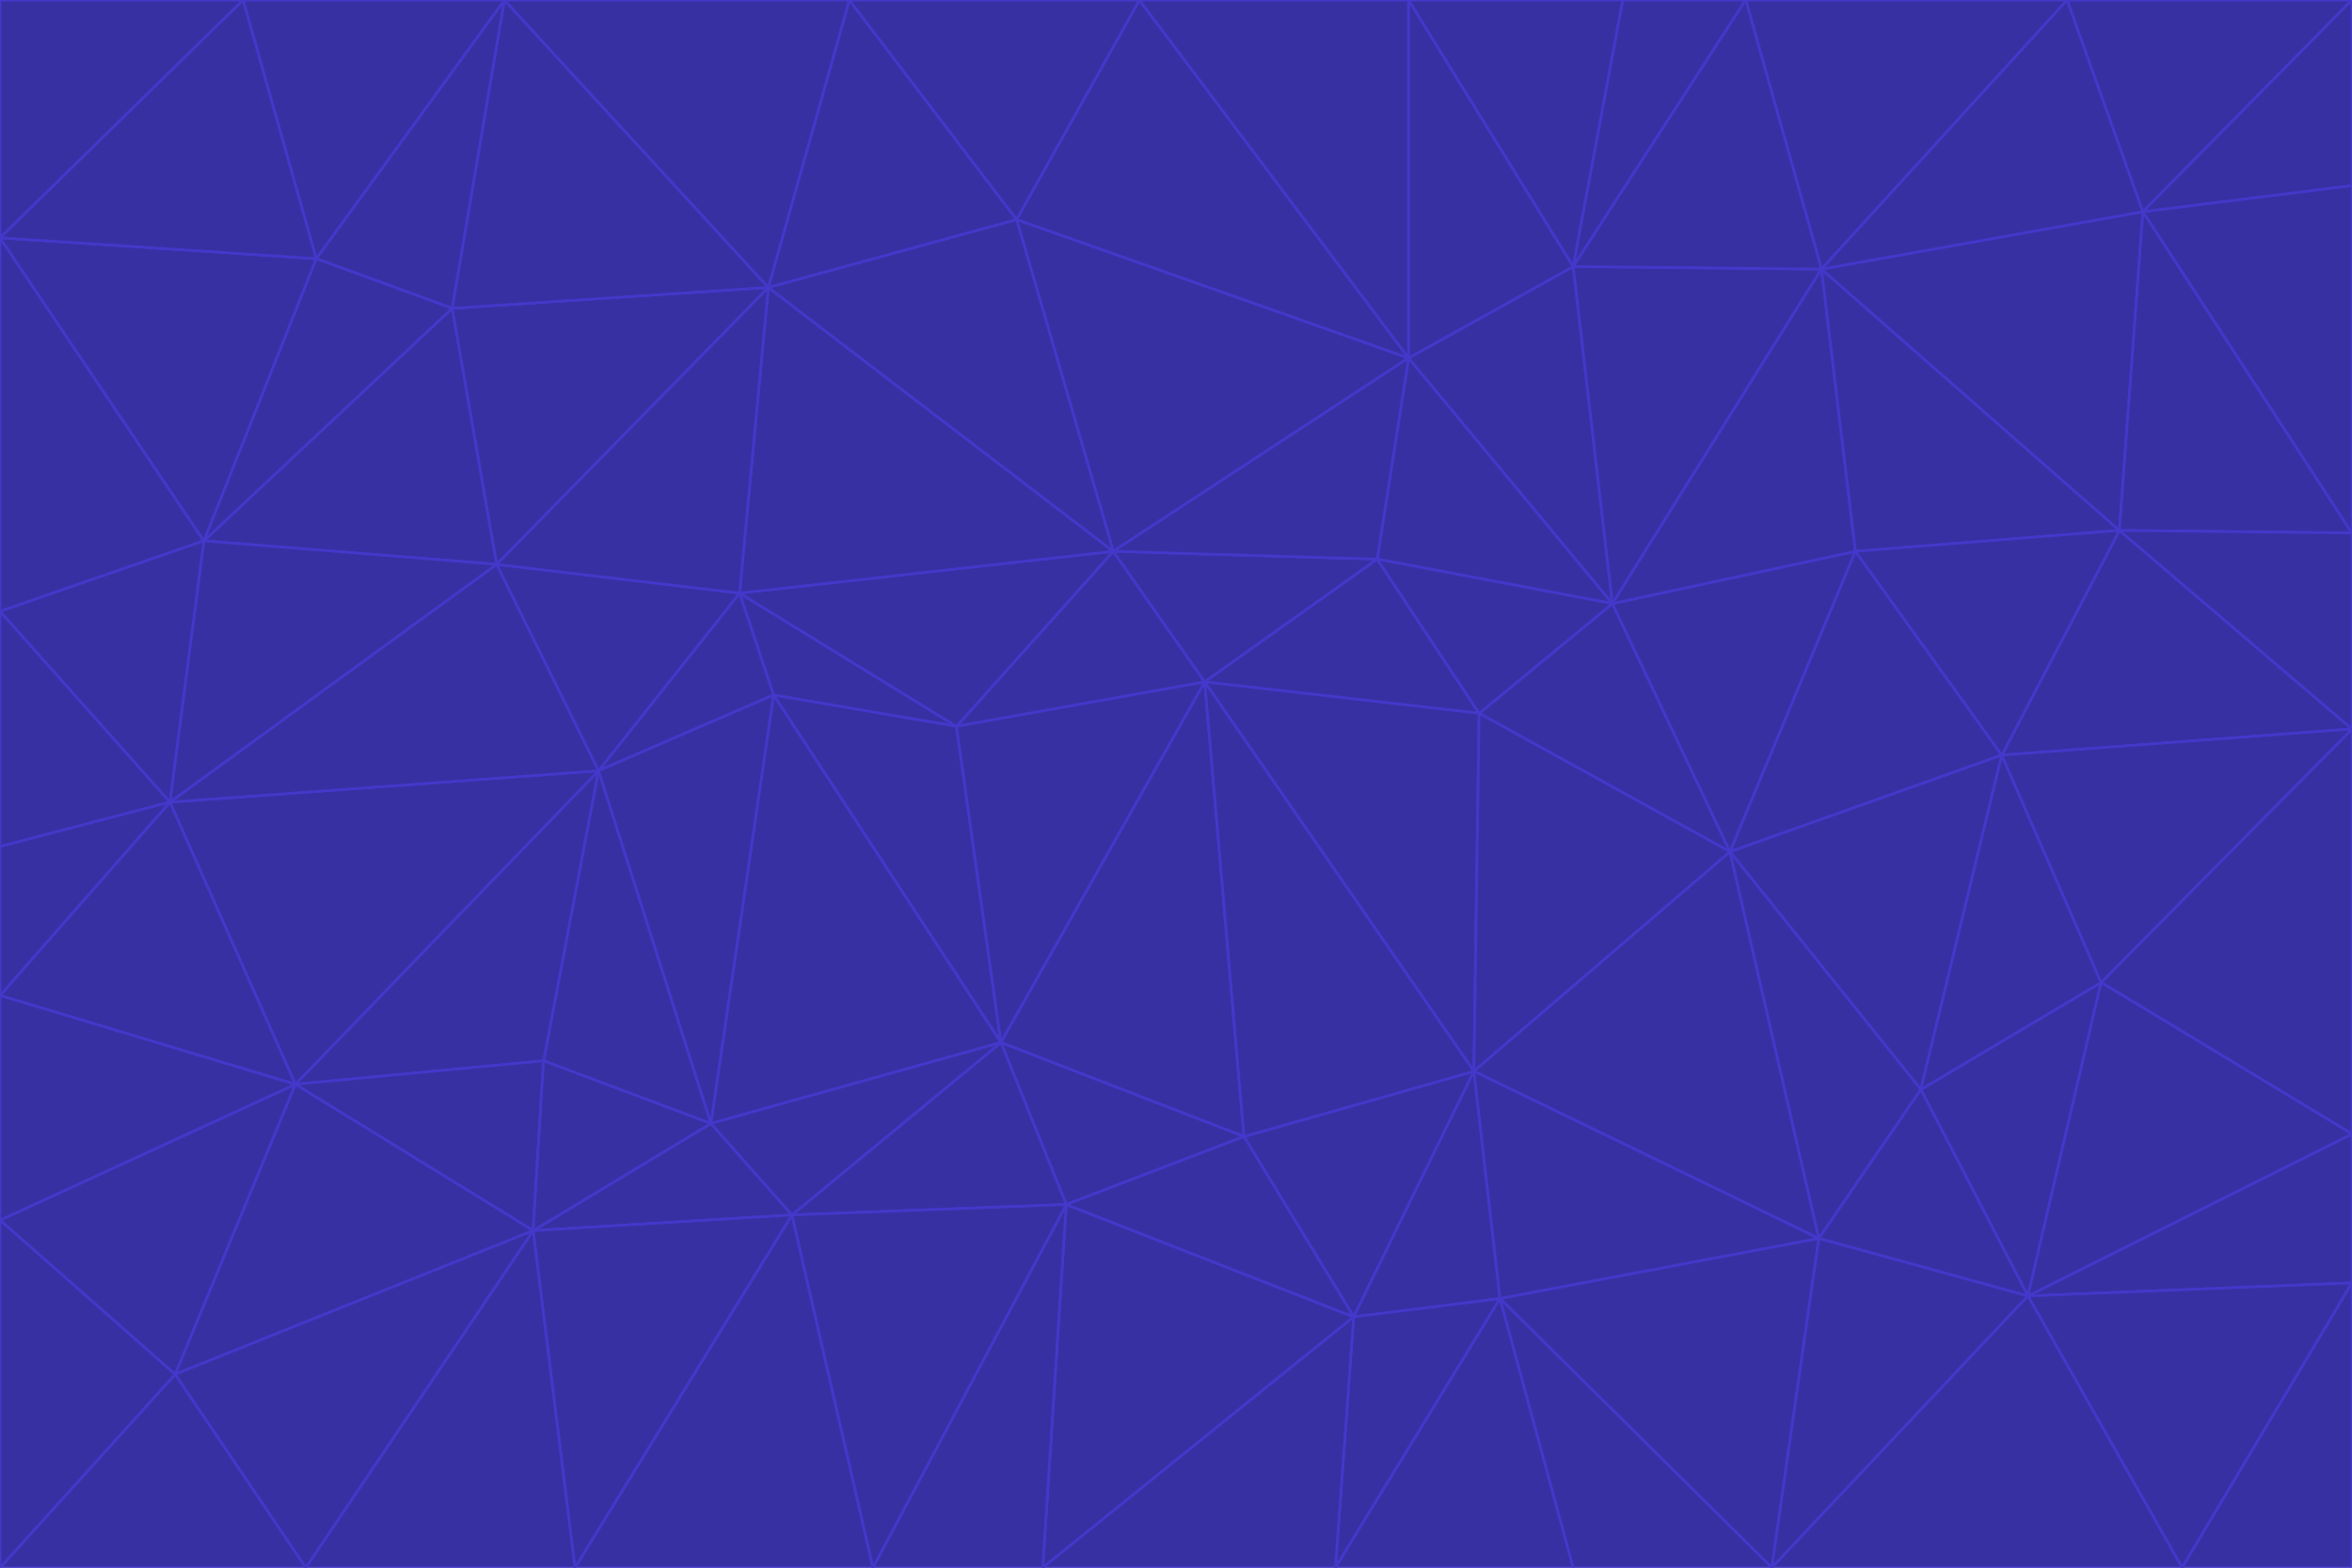 <svg id="visual" viewBox="0 0 900 600" width="900" height="600" xmlns="http://www.w3.org/2000/svg" xmlns:xlink="http://www.w3.org/1999/xlink" version="1.1"><g stroke-width="1" stroke-linejoin="bevel"><path d="M461 261L426 211L366 278Z" fill="#3730a3" stroke="#4338ca"></path><path d="M283 227L296 266L366 278Z" fill="#3730a3" stroke="#4338ca"></path><path d="M461 261L527 214L426 211Z" fill="#3730a3" stroke="#4338ca"></path><path d="M426 211L283 227L366 278Z" fill="#3730a3" stroke="#4338ca"></path><path d="M296 266L383 399L366 278Z" fill="#3730a3" stroke="#4338ca"></path><path d="M366 278L383 399L461 261Z" fill="#3730a3" stroke="#4338ca"></path><path d="M461 261L566 273L527 214Z" fill="#3730a3" stroke="#4338ca"></path><path d="M564 410L566 273L461 261Z" fill="#3730a3" stroke="#4338ca"></path><path d="M539 137L389 84L426 211Z" fill="#3730a3" stroke="#4338ca"></path><path d="M426 211L294 110L283 227Z" fill="#3730a3" stroke="#4338ca"></path><path d="M617 231L539 137L527 214Z" fill="#3730a3" stroke="#4338ca"></path><path d="M527 214L539 137L426 211Z" fill="#3730a3" stroke="#4338ca"></path><path d="M283 227L229 295L296 266Z" fill="#3730a3" stroke="#4338ca"></path><path d="M296 266L272 430L383 399Z" fill="#3730a3" stroke="#4338ca"></path><path d="M190 216L229 295L283 227Z" fill="#3730a3" stroke="#4338ca"></path><path d="M383 399L476 435L461 261Z" fill="#3730a3" stroke="#4338ca"></path><path d="M389 84L294 110L426 211Z" fill="#3730a3" stroke="#4338ca"></path><path d="M383 399L408 461L476 435Z" fill="#3730a3" stroke="#4338ca"></path><path d="M303 465L408 461L383 399Z" fill="#3730a3" stroke="#4338ca"></path><path d="M662 326L617 231L566 273Z" fill="#3730a3" stroke="#4338ca"></path><path d="M566 273L617 231L527 214Z" fill="#3730a3" stroke="#4338ca"></path><path d="M518 504L564 410L476 435Z" fill="#3730a3" stroke="#4338ca"></path><path d="M476 435L564 410L461 261Z" fill="#3730a3" stroke="#4338ca"></path><path d="M229 295L272 430L296 266Z" fill="#3730a3" stroke="#4338ca"></path><path d="M294 110L190 216L283 227Z" fill="#3730a3" stroke="#4338ca"></path><path d="M229 295L208 406L272 430Z" fill="#3730a3" stroke="#4338ca"></path><path d="M272 430L303 465L383 399Z" fill="#3730a3" stroke="#4338ca"></path><path d="M617 231L602 102L539 137Z" fill="#3730a3" stroke="#4338ca"></path><path d="M539 137L436 0L389 84Z" fill="#3730a3" stroke="#4338ca"></path><path d="M113 415L208 406L229 295Z" fill="#3730a3" stroke="#4338ca"></path><path d="M272 430L204 471L303 465Z" fill="#3730a3" stroke="#4338ca"></path><path d="M564 410L662 326L566 273Z" fill="#3730a3" stroke="#4338ca"></path><path d="M617 231L697 103L602 102Z" fill="#3730a3" stroke="#4338ca"></path><path d="M539 0L436 0L539 137Z" fill="#3730a3" stroke="#4338ca"></path><path d="M389 84L325 0L294 110Z" fill="#3730a3" stroke="#4338ca"></path><path d="M399 600L518 504L408 461Z" fill="#3730a3" stroke="#4338ca"></path><path d="M408 461L518 504L476 435Z" fill="#3730a3" stroke="#4338ca"></path><path d="M564 410L696 474L662 326Z" fill="#3730a3" stroke="#4338ca"></path><path d="M436 0L325 0L389 84Z" fill="#3730a3" stroke="#4338ca"></path><path d="M294 110L173 118L190 216Z" fill="#3730a3" stroke="#4338ca"></path><path d="M193 0L173 118L294 110Z" fill="#3730a3" stroke="#4338ca"></path><path d="M113 415L204 471L208 406Z" fill="#3730a3" stroke="#4338ca"></path><path d="M602 102L539 0L539 137Z" fill="#3730a3" stroke="#4338ca"></path><path d="M518 504L574 497L564 410Z" fill="#3730a3" stroke="#4338ca"></path><path d="M208 406L204 471L272 430Z" fill="#3730a3" stroke="#4338ca"></path><path d="M334 600L399 600L408 461Z" fill="#3730a3" stroke="#4338ca"></path><path d="M113 415L229 295L65 307Z" fill="#3730a3" stroke="#4338ca"></path><path d="M662 326L710 211L617 231Z" fill="#3730a3" stroke="#4338ca"></path><path d="M602 102L621 0L539 0Z" fill="#3730a3" stroke="#4338ca"></path><path d="M710 211L697 103L617 231Z" fill="#3730a3" stroke="#4338ca"></path><path d="M193 0L121 99L173 118Z" fill="#3730a3" stroke="#4338ca"></path><path d="M173 118L78 207L190 216Z" fill="#3730a3" stroke="#4338ca"></path><path d="M668 0L621 0L602 102Z" fill="#3730a3" stroke="#4338ca"></path><path d="M65 307L229 295L190 216Z" fill="#3730a3" stroke="#4338ca"></path><path d="M121 99L78 207L173 118Z" fill="#3730a3" stroke="#4338ca"></path><path d="M325 0L193 0L294 110Z" fill="#3730a3" stroke="#4338ca"></path><path d="M334 600L408 461L303 465Z" fill="#3730a3" stroke="#4338ca"></path><path d="M518 504L511 600L574 497Z" fill="#3730a3" stroke="#4338ca"></path><path d="M334 600L303 465L220 600Z" fill="#3730a3" stroke="#4338ca"></path><path d="M78 207L65 307L190 216Z" fill="#3730a3" stroke="#4338ca"></path><path d="M220 600L303 465L204 471Z" fill="#3730a3" stroke="#4338ca"></path><path d="M399 600L511 600L518 504Z" fill="#3730a3" stroke="#4338ca"></path><path d="M662 326L766 289L710 211Z" fill="#3730a3" stroke="#4338ca"></path><path d="M710 211L811 203L697 103Z" fill="#3730a3" stroke="#4338ca"></path><path d="M735 417L766 289L662 326Z" fill="#3730a3" stroke="#4338ca"></path><path d="M696 474L564 410L574 497Z" fill="#3730a3" stroke="#4338ca"></path><path d="M678 600L696 474L574 497Z" fill="#3730a3" stroke="#4338ca"></path><path d="M696 474L735 417L662 326Z" fill="#3730a3" stroke="#4338ca"></path><path d="M791 0L668 0L697 103Z" fill="#3730a3" stroke="#4338ca"></path><path d="M697 103L668 0L602 102Z" fill="#3730a3" stroke="#4338ca"></path><path d="M511 600L602 600L574 497Z" fill="#3730a3" stroke="#4338ca"></path><path d="M117 600L220 600L204 471Z" fill="#3730a3" stroke="#4338ca"></path><path d="M900 279L811 203L766 289Z" fill="#3730a3" stroke="#4338ca"></path><path d="M766 289L811 203L710 211Z" fill="#3730a3" stroke="#4338ca"></path><path d="M776 496L804 376L735 417Z" fill="#3730a3" stroke="#4338ca"></path><path d="M735 417L804 376L766 289Z" fill="#3730a3" stroke="#4338ca"></path><path d="M776 496L735 417L696 474Z" fill="#3730a3" stroke="#4338ca"></path><path d="M193 0L93 0L121 99Z" fill="#3730a3" stroke="#4338ca"></path><path d="M0 91L0 234L78 207Z" fill="#3730a3" stroke="#4338ca"></path><path d="M78 207L0 234L65 307Z" fill="#3730a3" stroke="#4338ca"></path><path d="M0 91L78 207L121 99Z" fill="#3730a3" stroke="#4338ca"></path><path d="M65 307L0 381L113 415Z" fill="#3730a3" stroke="#4338ca"></path><path d="M113 415L67 526L204 471Z" fill="#3730a3" stroke="#4338ca"></path><path d="M0 234L0 324L65 307Z" fill="#3730a3" stroke="#4338ca"></path><path d="M0 324L0 381L65 307Z" fill="#3730a3" stroke="#4338ca"></path><path d="M602 600L678 600L574 497Z" fill="#3730a3" stroke="#4338ca"></path><path d="M678 600L776 496L696 474Z" fill="#3730a3" stroke="#4338ca"></path><path d="M0 467L67 526L113 415Z" fill="#3730a3" stroke="#4338ca"></path><path d="M93 0L0 91L121 99Z" fill="#3730a3" stroke="#4338ca"></path><path d="M811 203L820 81L697 103Z" fill="#3730a3" stroke="#4338ca"></path><path d="M900 204L820 81L811 203Z" fill="#3730a3" stroke="#4338ca"></path><path d="M67 526L117 600L204 471Z" fill="#3730a3" stroke="#4338ca"></path><path d="M820 81L791 0L697 103Z" fill="#3730a3" stroke="#4338ca"></path><path d="M0 381L0 467L113 415Z" fill="#3730a3" stroke="#4338ca"></path><path d="M67 526L0 600L117 600Z" fill="#3730a3" stroke="#4338ca"></path><path d="M93 0L0 0L0 91Z" fill="#3730a3" stroke="#4338ca"></path><path d="M900 434L900 279L804 376Z" fill="#3730a3" stroke="#4338ca"></path><path d="M804 376L900 279L766 289Z" fill="#3730a3" stroke="#4338ca"></path><path d="M820 81L900 0L791 0Z" fill="#3730a3" stroke="#4338ca"></path><path d="M900 279L900 204L811 203Z" fill="#3730a3" stroke="#4338ca"></path><path d="M900 491L900 434L776 496Z" fill="#3730a3" stroke="#4338ca"></path><path d="M776 496L900 434L804 376Z" fill="#3730a3" stroke="#4338ca"></path><path d="M900 204L900 71L820 81Z" fill="#3730a3" stroke="#4338ca"></path><path d="M0 467L0 600L67 526Z" fill="#3730a3" stroke="#4338ca"></path><path d="M835 600L900 491L776 496Z" fill="#3730a3" stroke="#4338ca"></path><path d="M678 600L835 600L776 496Z" fill="#3730a3" stroke="#4338ca"></path><path d="M900 71L900 0L820 81Z" fill="#3730a3" stroke="#4338ca"></path><path d="M835 600L900 600L900 491Z" fill="#3730a3" stroke="#4338ca"></path></g></svg>